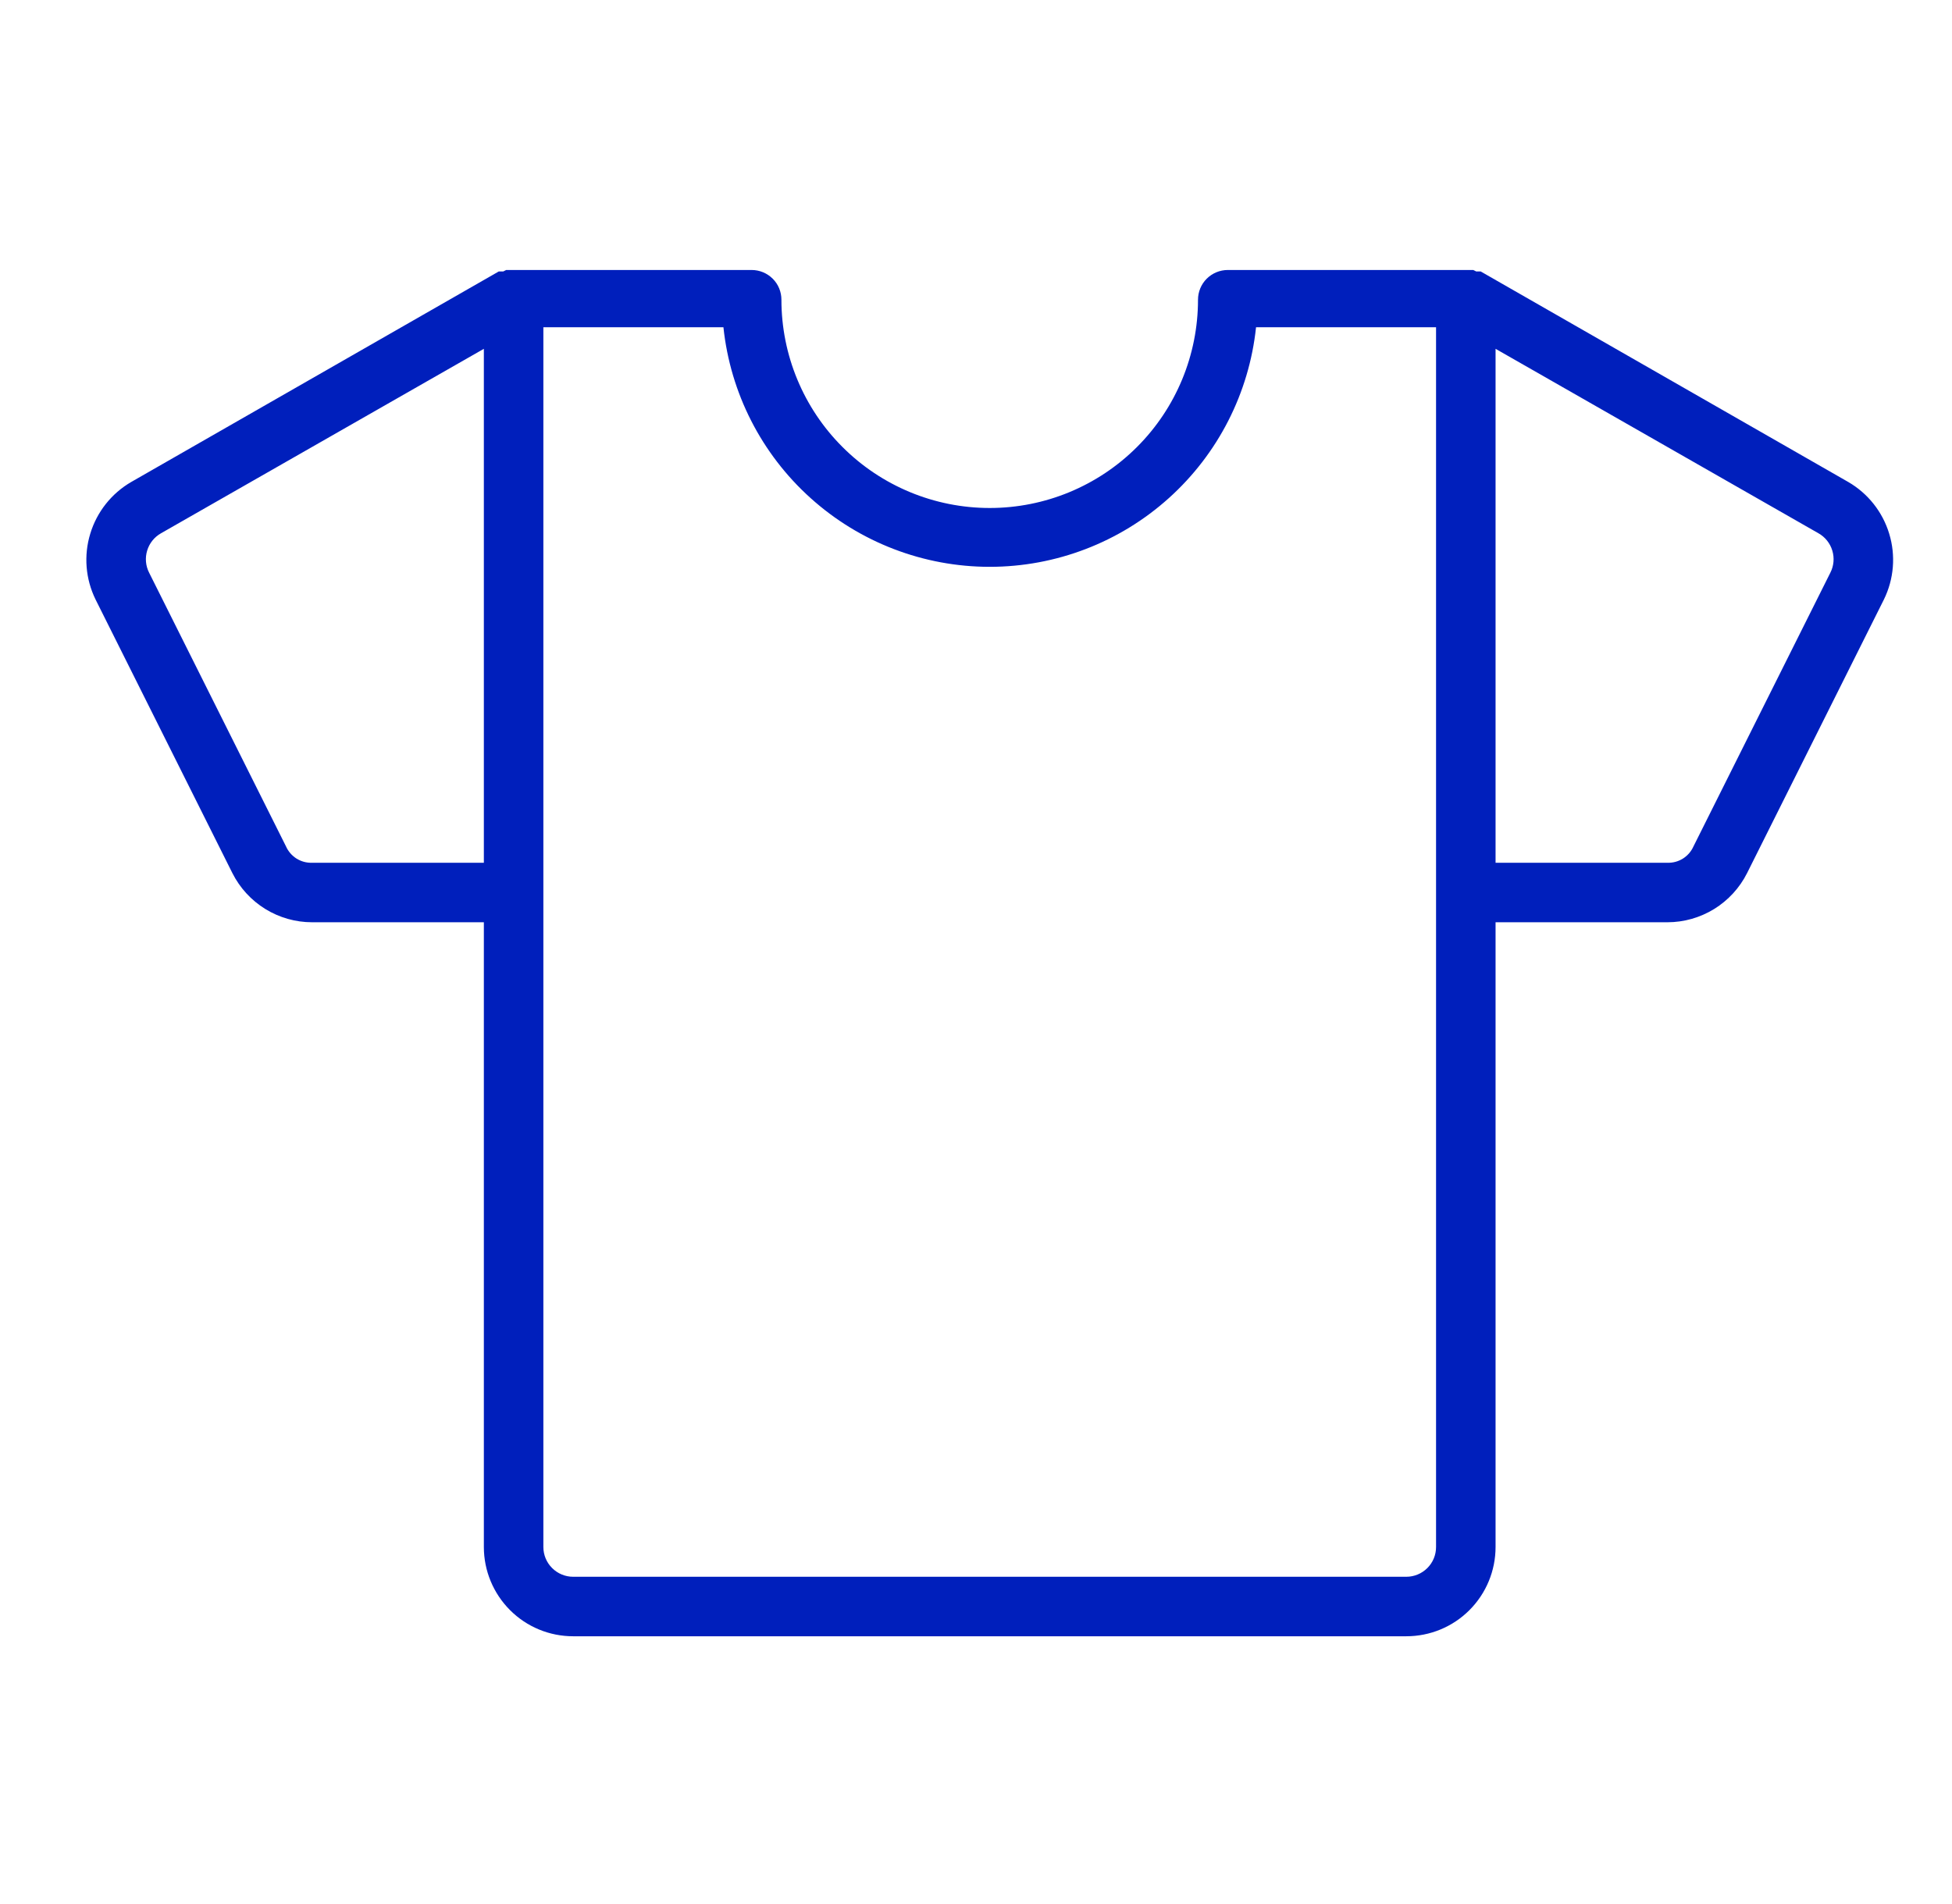 <svg width="41" height="40" viewBox="0 0 41 40" fill="none" xmlns="http://www.w3.org/2000/svg">
<path d="M38.82 10.125L31.101 5.703H31.007L30.945 5.672H25.788C25.623 5.672 25.464 5.738 25.346 5.855C25.229 5.972 25.163 6.131 25.163 6.297C25.163 7.457 24.703 8.57 23.882 9.39C23.062 10.211 21.949 10.672 20.788 10.672C19.628 10.672 18.515 10.211 17.695 9.39C16.874 8.57 16.413 7.457 16.413 6.297C16.413 6.131 16.348 5.972 16.23 5.855C16.113 5.738 15.954 5.672 15.788 5.672H10.632L10.57 5.703H10.476L2.757 10.125C2.343 10.365 2.035 10.753 1.896 11.212C1.756 11.67 1.796 12.164 2.007 12.594L4.882 18.344C5.038 18.653 5.277 18.914 5.572 19.096C5.867 19.278 6.207 19.375 6.554 19.375H10.163V32.5C10.163 32.997 10.361 33.474 10.713 33.826C11.064 34.178 11.541 34.375 12.038 34.375H29.538C30.036 34.375 30.513 34.178 30.864 33.826C31.216 33.474 31.413 32.997 31.413 32.5V19.375H35.023C35.37 19.375 35.709 19.278 36.005 19.096C36.3 18.914 36.539 18.653 36.695 18.344L39.57 12.594C39.781 12.164 39.821 11.67 39.681 11.212C39.542 10.753 39.234 10.365 38.82 10.125ZM6.554 18.125C6.439 18.129 6.326 18.098 6.228 18.037C6.131 17.975 6.054 17.887 6.007 17.781L3.132 12.031C3.059 11.888 3.044 11.721 3.091 11.567C3.137 11.413 3.242 11.282 3.382 11.203L10.163 7.328V18.125H6.554ZM30.163 32.5C30.163 32.666 30.098 32.825 29.98 32.942C29.863 33.059 29.704 33.125 29.538 33.125H12.038C11.873 33.125 11.714 33.059 11.597 32.942C11.479 32.825 11.413 32.666 11.413 32.5V6.875H15.195C15.341 8.257 15.993 9.535 17.026 10.464C18.059 11.394 19.399 11.908 20.788 11.908C22.178 11.908 23.518 11.394 24.551 10.464C25.584 9.535 26.236 8.257 26.382 6.875H30.163V32.5ZM38.445 12.031L35.57 17.781C35.523 17.887 35.446 17.975 35.349 18.037C35.251 18.098 35.138 18.129 35.023 18.125H31.413V7.328L38.195 11.203C38.335 11.282 38.44 11.413 38.486 11.567C38.533 11.721 38.518 11.888 38.445 12.031Z" fill="#001FBC"/>
</svg>
